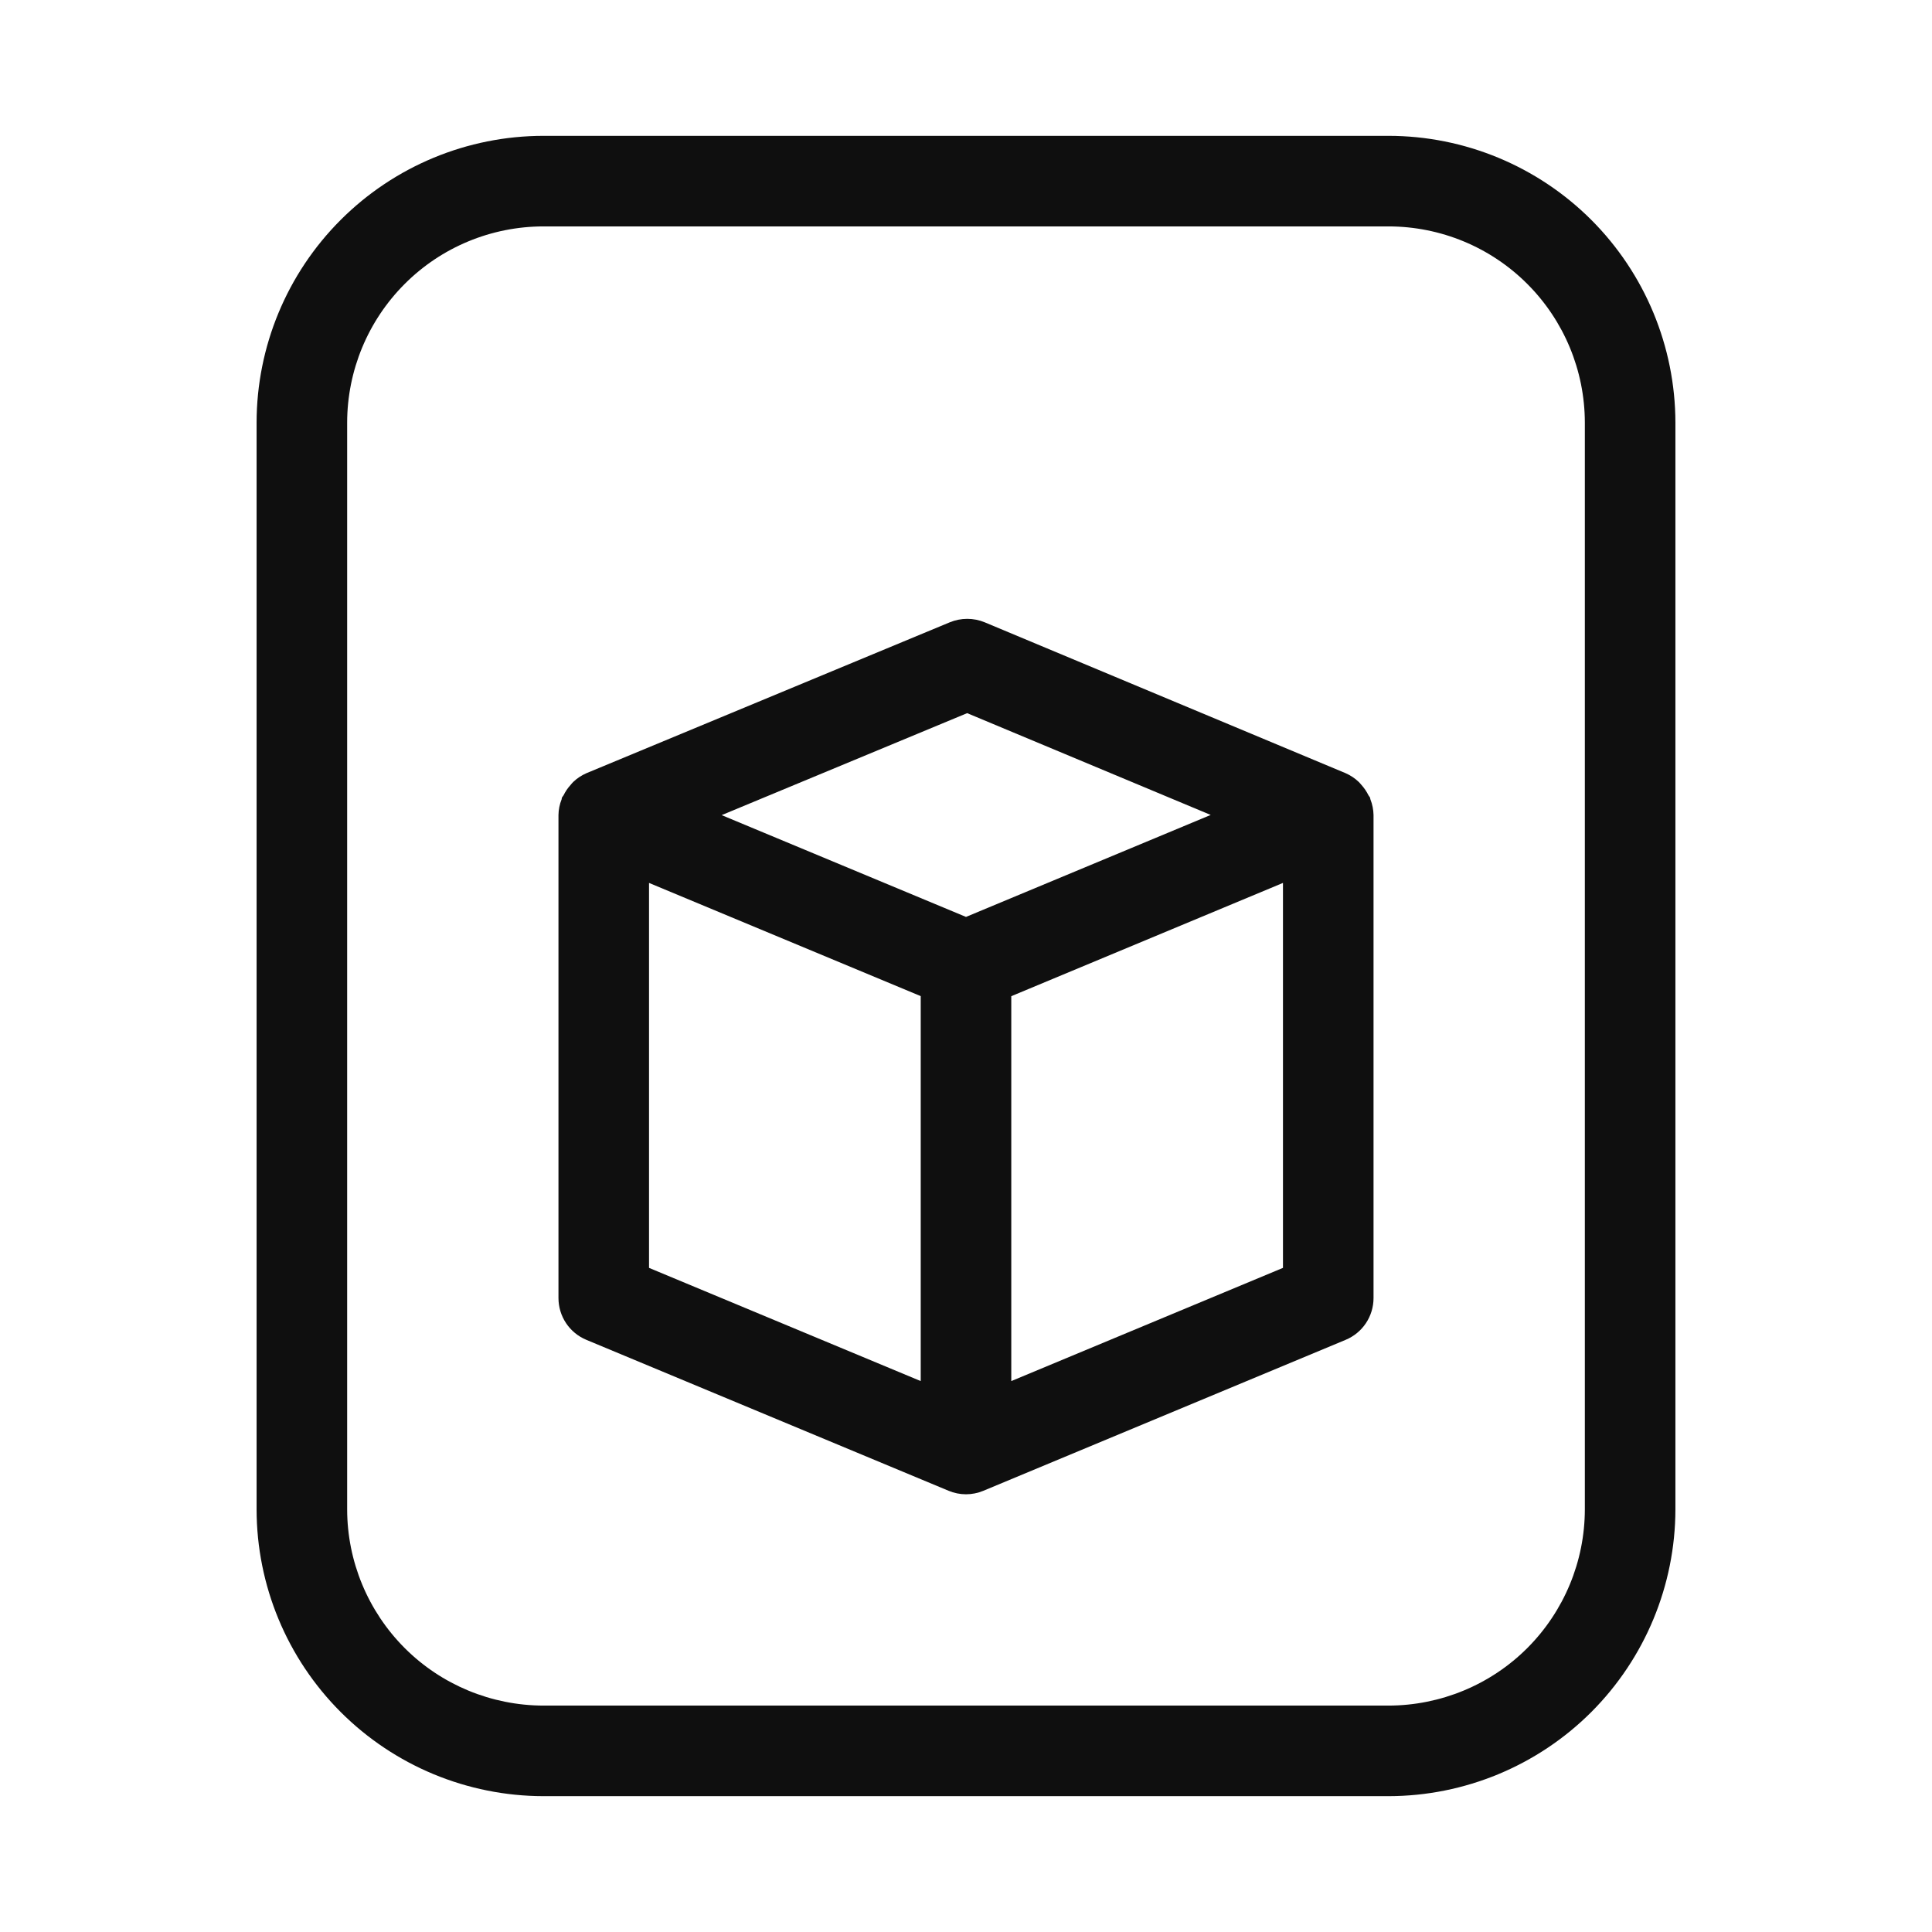 <svg width="32" height="32" viewBox="0 0 32 32" fill="none" xmlns="http://www.w3.org/2000/svg">
<path d="M23 2.25H9C7.74 2.251 6.533 2.752 5.643 3.642C4.752 4.533 4.251 5.74 4.25 7V25C4.251 26.259 4.752 27.466 5.643 28.357C6.533 29.247 7.74 29.748 9 29.75H23C24.259 29.748 25.466 29.247 26.357 28.357C27.247 27.466 27.748 26.259 27.75 25V7C27.748 5.74 27.247 4.533 26.357 3.642C25.466 2.752 24.259 2.251 23 2.25ZM26.25 25C26.249 25.861 25.906 26.687 25.297 27.297C24.688 27.906 23.861 28.248 23 28.25H9C8.138 28.248 7.312 27.906 6.703 27.297C6.094 26.687 5.751 25.861 5.75 25V7C5.751 6.138 6.094 5.312 6.703 4.703C7.312 4.093 8.138 3.751 9 3.75H23C23.861 3.751 24.688 4.093 25.297 4.703C25.906 5.312 26.249 6.138 26.25 7V25Z" fill="#0F0F0F"/>
<path d="M22.75 13.499C22.748 13.41 22.731 13.322 22.698 13.239C22.694 13.23 22.696 13.22 22.692 13.211C22.686 13.197 22.674 13.188 22.667 13.174C22.636 13.111 22.596 13.052 22.549 13C22.534 12.984 22.522 12.967 22.506 12.952C22.443 12.892 22.369 12.842 22.289 12.807L16.309 10.307C16.125 10.231 15.917 10.231 15.732 10.307L9.712 12.807C9.632 12.842 9.558 12.891 9.495 12.951C9.478 12.967 9.465 12.985 9.45 13.002C9.403 13.053 9.364 13.111 9.334 13.173C9.326 13.187 9.314 13.197 9.307 13.211C9.304 13.221 9.305 13.23 9.302 13.24C9.269 13.322 9.251 13.411 9.25 13.5V21.5C9.25 21.648 9.294 21.793 9.376 21.916C9.458 22.039 9.575 22.135 9.712 22.192L15.712 24.692C15.803 24.73 15.901 24.75 16 24.75C16.099 24.75 16.197 24.73 16.288 24.692L22.288 22.192C22.425 22.135 22.542 22.039 22.624 21.916C22.706 21.793 22.75 21.648 22.75 21.5V13.499ZM16.019 11.812L20.053 13.498L16 15.187L11.953 13.501L16.019 11.812ZM10.75 14.624L15.25 16.499V22.875L10.75 21V14.624ZM16.75 22.875V16.5L21.25 14.624V21L16.75 22.875Z" fill="#0F0F0F"/>
</svg>
